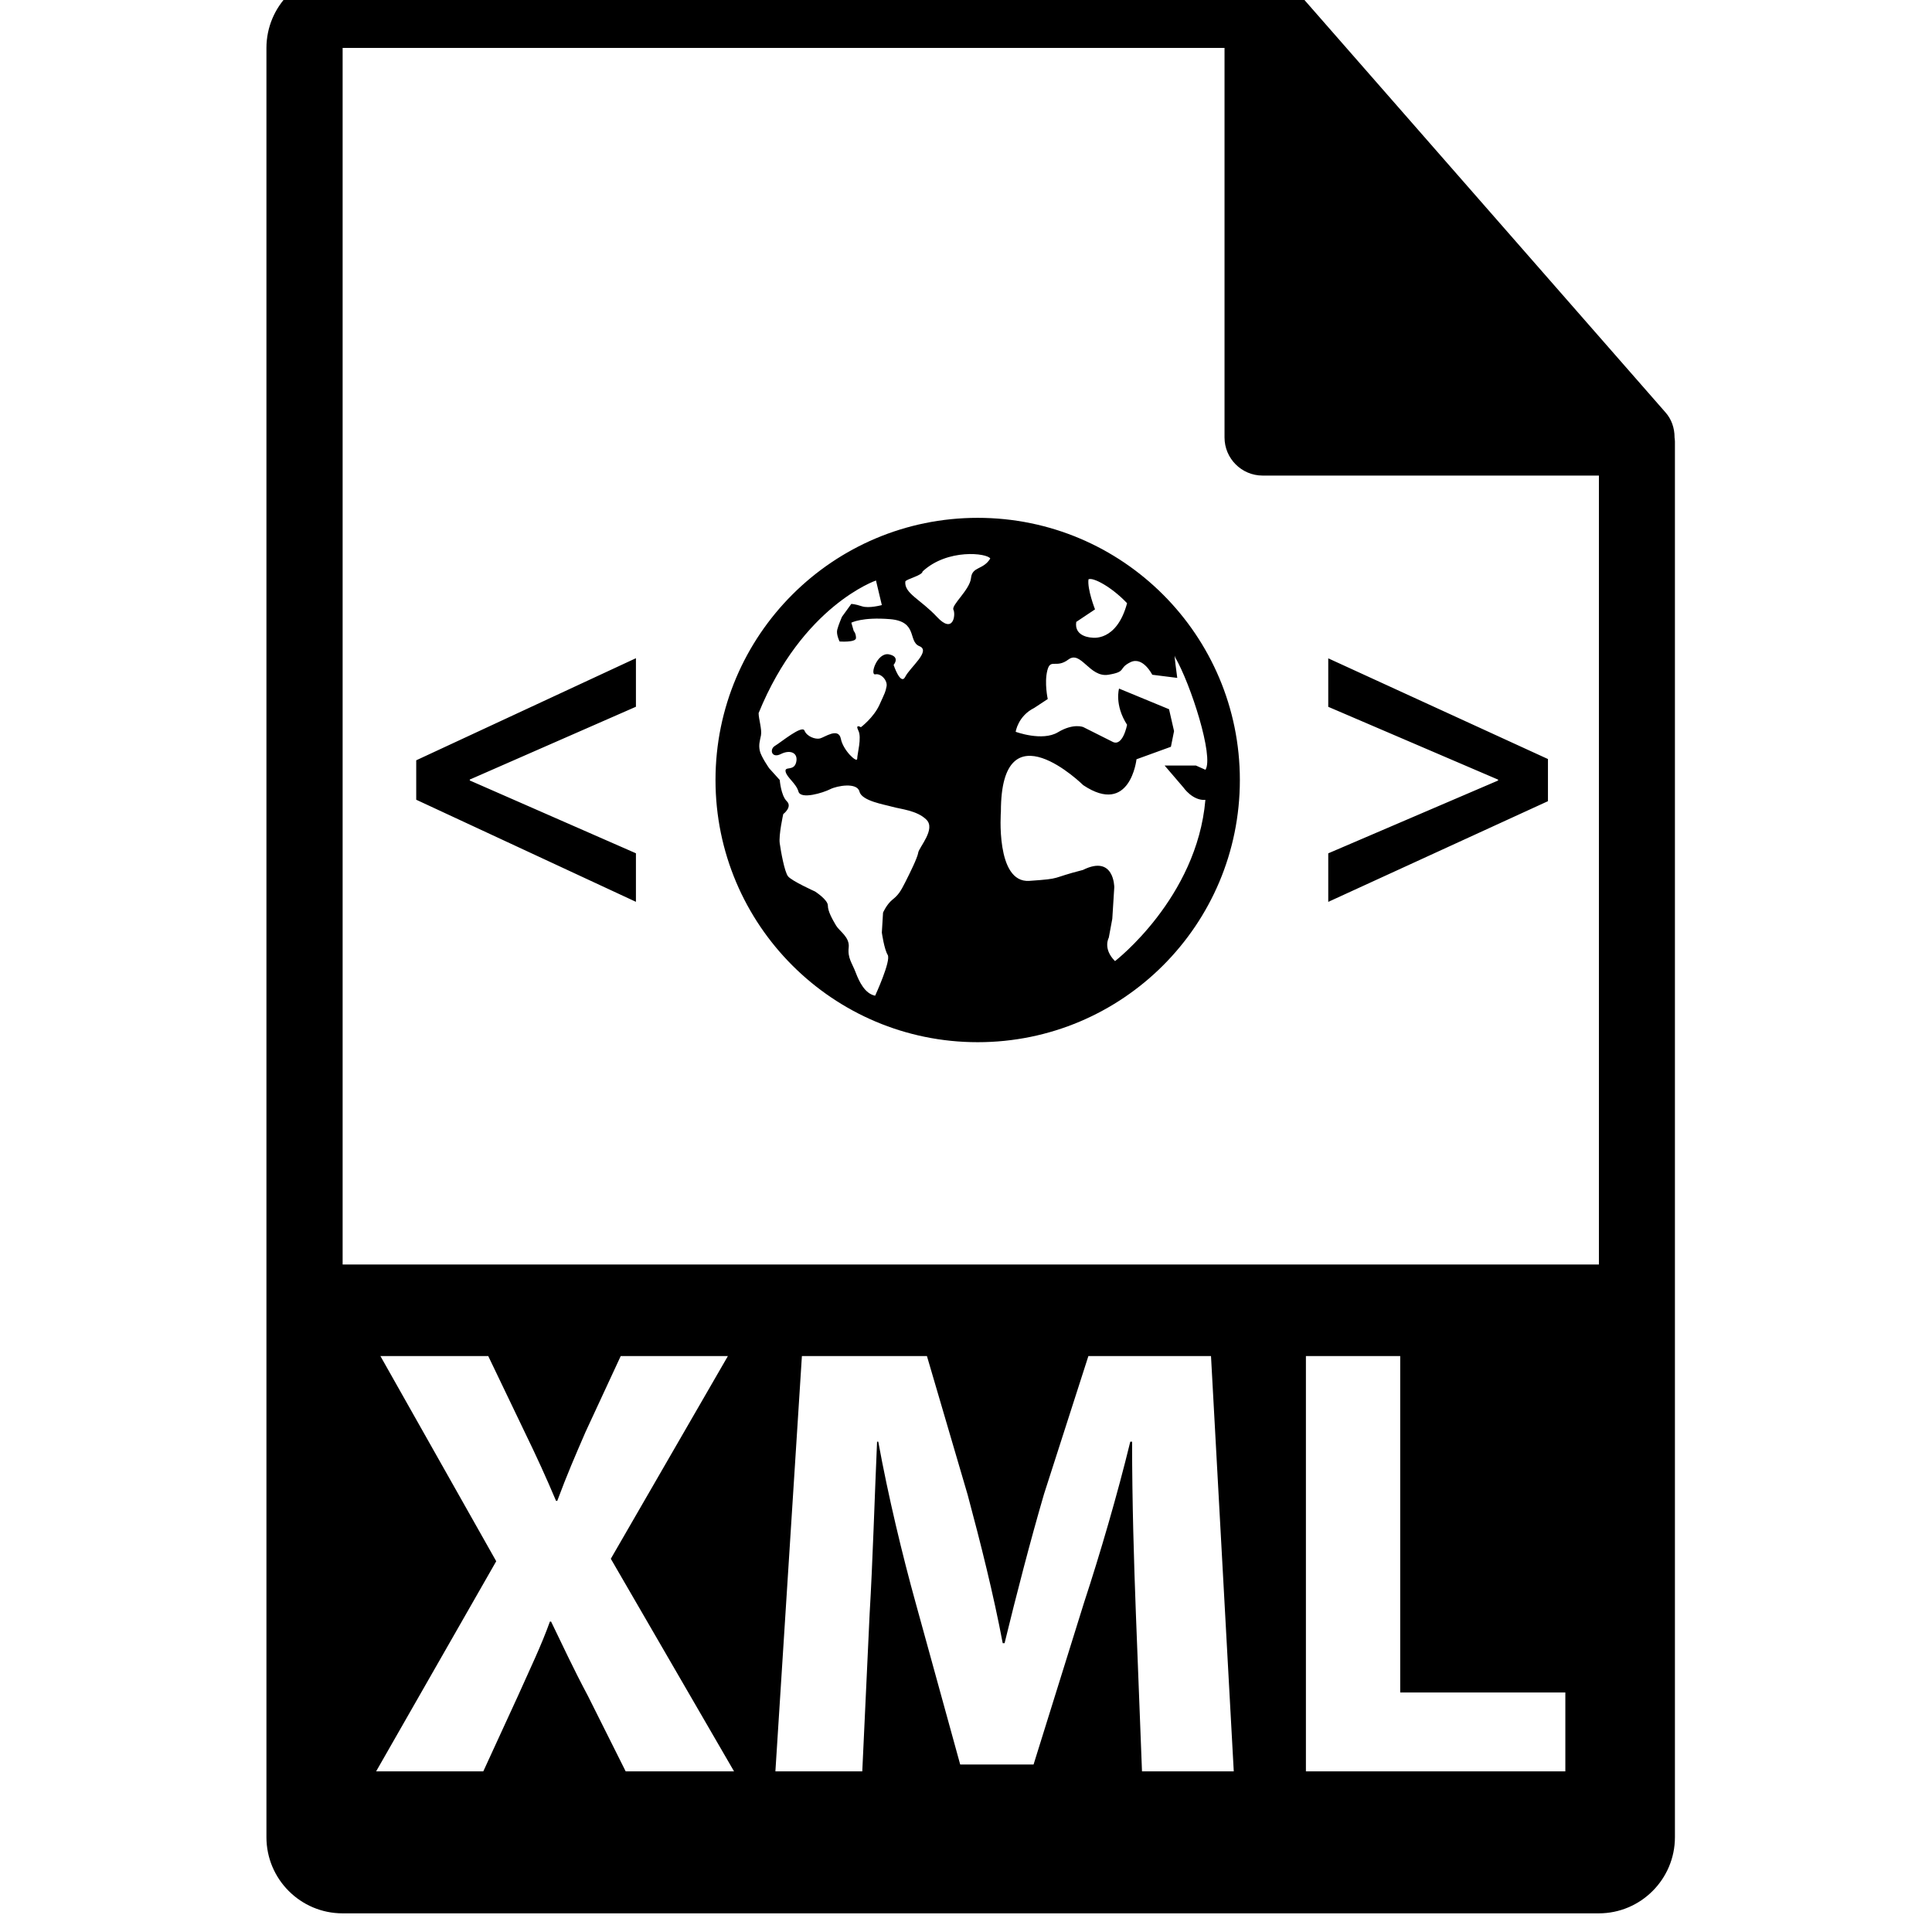 <!-- Generated by IcoMoon.io -->
<svg version="1.1" xmlns="http://www.w3.org/2000/svg" width="32" height="32" viewBox="0 0 32 32">
<title>xml-file-format-variant</title>
<path d="M27.736 7.239c-0.001-0.147-0.048-0.293-0.15-0.408l-6.2-7.082c-0.002-0.002-0.004-0.003-0.005-0.004-0.037-0.042-0.080-0.075-0.126-0.105-0.013-0.009-0.027-0.017-0.041-0.025-0.039-0.022-0.081-0.039-0.124-0.052-0.012-0.003-0.022-0.008-0.034-0.011-0.047-0.011-0.095-0.018-0.145-0.018h-15.237c-0.696 0-1.261 0.566-1.261 1.261v29.635c0 0.695 0.565 1.261 1.261 1.261h20.807c0.695 0 1.261-0.566 1.261-1.261v-23.119c-0-0.024-0.004-0.047-0.007-0.071zM10.363 29.339l-0.623-1.245c-0.255-0.479-0.418-0.836-0.612-1.235h-0.020c-0.143 0.398-0.317 0.756-0.531 1.235l-0.572 1.245h-1.775l1.989-3.48-1.918-3.398h1.786l0.602 1.255c0.204 0.419 0.357 0.756 0.521 1.143h0.020c0.163-0.438 0.296-0.744 0.469-1.143l0.582-1.255h1.775l-1.939 3.357 2.041 3.521h-1.795zM18.915 29.339l-0.102-2.633c-0.031-0.827-0.062-1.827-0.062-2.827h-0.030c-0.214 0.878-0.5 1.857-0.765 2.663l-0.837 2.684h-1.215l-0.734-2.663c-0.224-0.806-0.459-1.786-0.623-2.684h-0.020c-0.041 0.929-0.072 1.99-0.123 2.847l-0.122 2.613h-1.439l0.439-6.878h2.071l0.674 2.296c0.214 0.796 0.429 1.653 0.581 2.459h0.031c0.194-0.796 0.429-1.704 0.653-2.469l0.735-2.286h2.031l0.377 6.878-1.52 0zM25.927 29.339h-4.297v-6.878h1.562v5.572h2.735v1.306zM26.482 20.944h-20.807v-20.15h14.607v6.452c0 0.348 0.283 0.631 0.631 0.631h5.57v13.068zM6.894 13.246l3.639 1.691v-0.804l-2.752-1.206v-0.015l2.752-1.206v-0.804l-3.639 1.691zM22 11.707l2.813 1.206v0.015l-2.813 1.206v0.804l3.639-1.668v-0.698l-3.639-1.668zM16.194 8.577c-2.398 0-4.343 1.944-4.343 4.342s1.944 4.343 4.343 4.343 4.342-1.944 4.342-4.343c0-2.398-1.944-4.342-4.342-4.342zM17.826 10.301l0.311-0.208c0 0-0.131-0.334-0.108-0.498 0.075-0.037 0.381 0.124 0.639 0.396-0.174 0.648-0.582 0.57-0.582 0.57s-0.299-0.007-0.26-0.26zM15.209 14.124c-0.019 0.097-0.136 0.331-0.214 0.486s-0.116 0.214-0.214 0.292c-0.097 0.079-0.155 0.214-0.155 0.214l-0.020 0.33c0 0 0.038 0.273 0.097 0.37s-0.208 0.676-0.208 0.676c-0.169-0.034-0.263-0.229-0.322-0.384-0.059-0.156-0.136-0.239-0.116-0.413s-0.151-0.268-0.209-0.365c-0.058-0.098-0.136-0.233-0.136-0.331s-0.214-0.234-0.214-0.234-0.389-0.175-0.447-0.252c-0.058-0.078-0.117-0.409-0.136-0.544-0.020-0.136 0.058-0.485 0.058-0.485s0.157-0.118 0.058-0.214c-0.097-0.097-0.116-0.351-0.116-0.351l-0.175-0.194c0 0-0.136-0.194-0.156-0.292s0-0.155 0.020-0.253c0.019-0.098-0.039-0.272-0.039-0.369 0.726-1.781 1.944-2.196 1.944-2.196l0.097 0.407c0 0-0.214 0.059-0.33 0.020-0.117-0.039-0.176-0.039-0.176-0.039l-0.155 0.214c0 0-0.059 0.136-0.078 0.214s0.039 0.194 0.039 0.194 0.272 0.020 0.272-0.058c0-0.078-0.038-0.117-0.038-0.117l-0.039-0.136c0 0 0.176-0.097 0.641-0.059 0.467 0.039 0.292 0.37 0.487 0.448s-0.156 0.35-0.234 0.505c-0.078 0.156-0.194-0.195-0.194-0.195s0.117-0.135-0.077-0.175c-0.195-0.038-0.323 0.35-0.225 0.331 0.097-0.019 0.205 0.105 0.185 0.201s-0.020 0.090-0.117 0.303c-0.097 0.214-0.308 0.372-0.308 0.372s-0.099-0.061-0.042 0.056c0.060 0.116-0.019 0.388-0.019 0.466s-0.233-0.136-0.271-0.331c-0.040-0.193-0.267-0.025-0.345-0.005s-0.22-0.034-0.257-0.13c-0.040-0.098-0.39 0.194-0.488 0.252s-0.057 0.214 0.097 0.136c0.155-0.078 0.291-0.020 0.253 0.137-0.038 0.154-0.194 0.058-0.175 0.154 0.019 0.097 0.175 0.195 0.213 0.331 0.039 0.135 0.409 0.020 0.525-0.039s0.447-0.117 0.485 0.039c0.040 0.156 0.409 0.213 0.545 0.252s0.409 0.059 0.565 0.214c0.155 0.156-0.116 0.448-0.137 0.545zM16.083 9.575c-0.020 0.195-0.33 0.447-0.291 0.525s0 0.411-0.272 0.119c-0.272-0.292-0.545-0.39-0.525-0.586 0.005-0.039 0.282-0.1 0.286-0.168 0.412-0.383 1.071-0.304 1.121-0.214-0.118 0.193-0.299 0.128-0.319 0.323zM19.461 10.881c0.263 0.451 0.647 1.654 0.505 1.869-0.085-0.038-0.157-0.070-0.157-0.070h-0.519l0.311 0.363c0 0 0.151 0.221 0.364 0.206-0.14 1.626-1.497 2.67-1.497 2.67-0.207-0.207-0.103-0.388-0.103-0.388l0.058-0.312 0.033-0.524c0 0 0-0.544-0.519-0.286-0.557 0.142-0.325 0.142-0.888 0.181-0.564 0.039-0.471-1.149-0.471-1.149 0-1.779 1.364-0.436 1.364-0.436 0.778 0.518 0.882-0.429 0.882-0.429l0.57-0.207 0.052-0.26-0.083-0.362-0.828-0.342c0 0-0.080 0.269 0.133 0.6 0 0-0.071 0.376-0.245 0.279l-0.48-0.241c0 0-0.162-0.070-0.421 0.086-0.26 0.155-0.699-0.008-0.699-0.008s0.036-0.261 0.308-0.396l0.223-0.147c0 0-0.059-0.266-0.007-0.473s0.143-0.026 0.35-0.182c0.207-0.155 0.35 0.304 0.661 0.253s0.156-0.104 0.364-0.207c0.208-0.104 0.363 0.207 0.363 0.207l0.414 0.052c0 0-0.064-0.468-0.037-0.347z"></path>
</svg>
